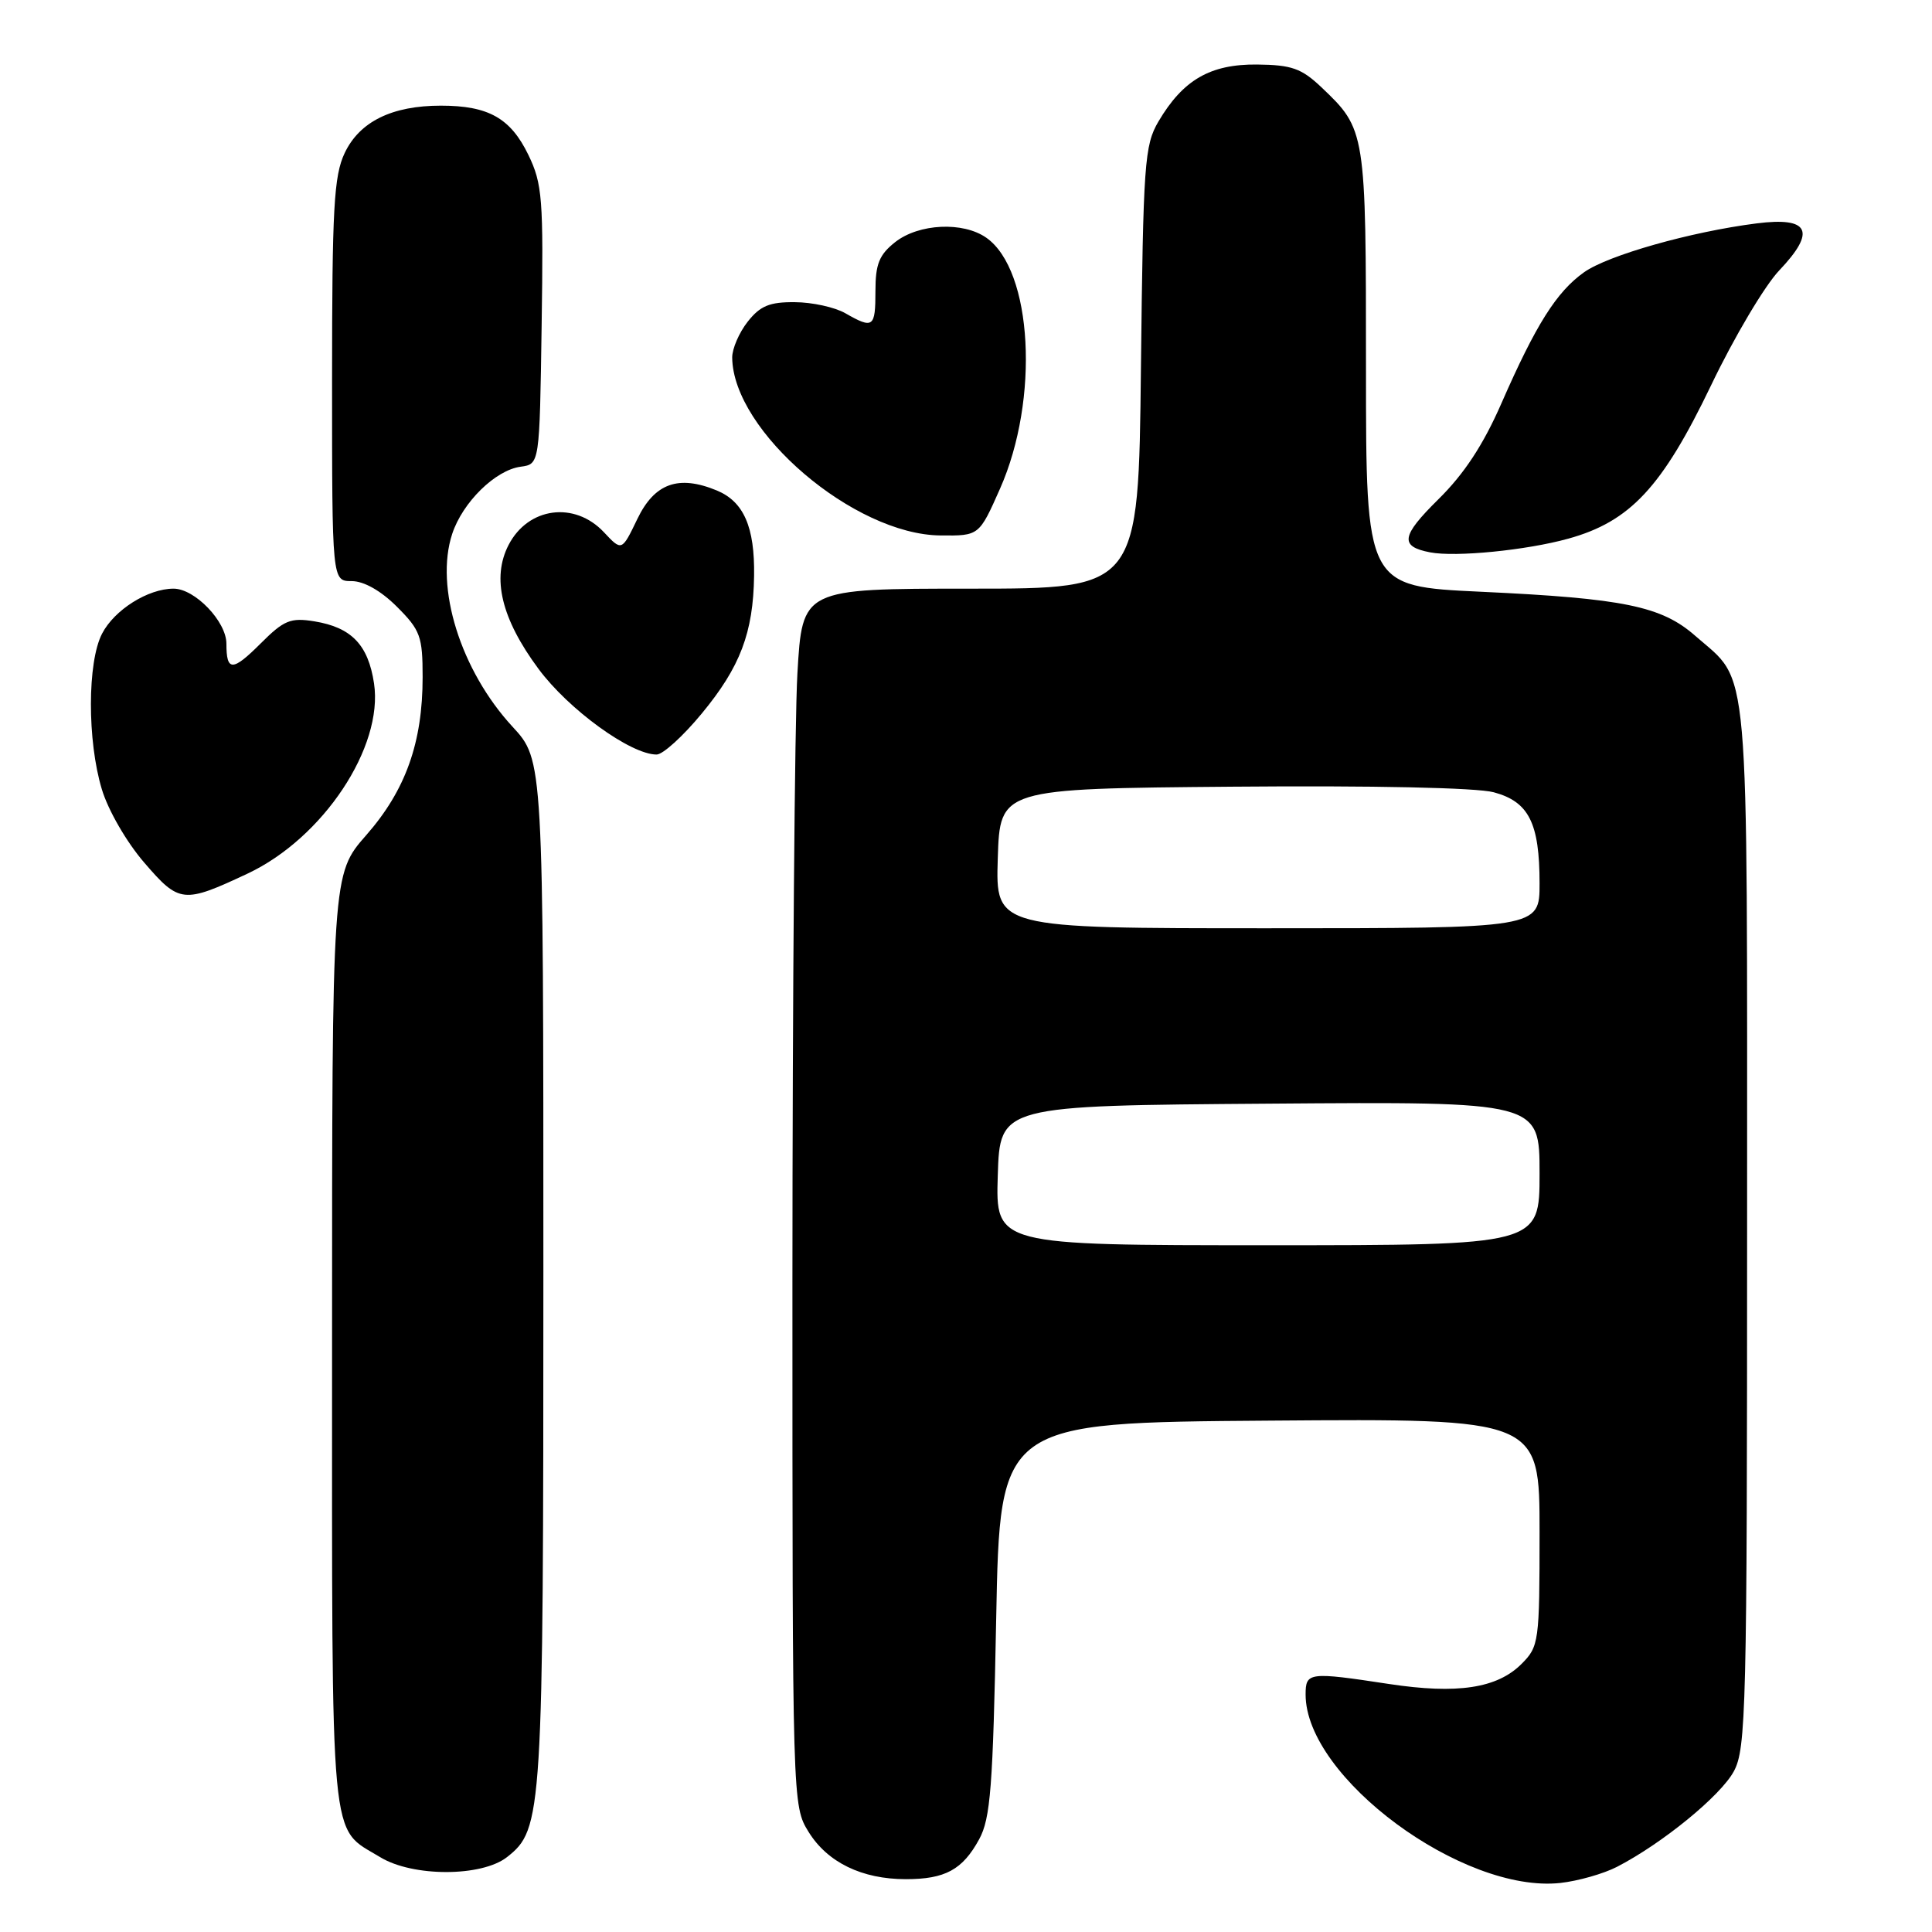 <?xml version="1.0" encoding="UTF-8" standalone="no"?>
<!DOCTYPE svg PUBLIC "-//W3C//DTD SVG 1.1//EN" "http://www.w3.org/Graphics/SVG/1.1/DTD/svg11.dtd" >
<svg xmlns="http://www.w3.org/2000/svg" xmlns:xlink="http://www.w3.org/1999/xlink" version="1.1" viewBox="0 0 256 256">
 <g >
 <path fill="currentColor"
d=" M 214.27 247.36 C 220.27 244.26 227.96 237.98 229.73 234.73 C 231.37 231.73 231.50 226.55 231.50 162.50 C 231.50 85.72 231.93 90.66 224.63 84.25 C 220.16 80.32 215.15 79.29 196.24 78.41 C 181.00 77.70 181.00 77.70 181.00 48.80 C 181.00 17.30 180.98 17.16 175.08 11.55 C 172.45 9.06 171.15 8.60 166.57 8.55 C 160.36 8.49 156.76 10.58 153.50 16.10 C 151.65 19.25 151.48 21.62 151.18 48.75 C 150.86 78.00 150.86 78.00 128.59 78.00 C 106.31 78.00 106.31 78.00 105.66 89.25 C 105.30 95.44 105.01 131.72 105.00 169.88 C 105.00 239.16 105.00 239.27 107.15 242.75 C 109.65 246.78 114.21 249.00 120.03 249.00 C 125.24 249.00 127.54 247.75 129.74 243.72 C 131.25 240.96 131.57 236.81 132.00 214.50 C 132.50 188.50 132.50 188.50 168.25 188.24 C 204.00 187.97 204.00 187.97 204.00 203.03 C 204.00 217.57 203.92 218.17 201.61 220.48 C 198.38 223.71 193.11 224.51 184.07 223.14 C 173.42 221.52 173.00 221.57 173.00 224.54 C 173.00 235.52 193.84 250.92 206.77 249.50 C 209.11 249.24 212.49 248.28 214.27 247.36 Z  M 67.19 246.07 C 71.89 242.37 72.00 240.63 72.00 168.50 C 72.00 100.72 72.00 100.72 67.91 96.29 C 61.03 88.83 57.59 77.81 59.92 70.74 C 61.30 66.55 65.65 62.28 69.00 61.84 C 71.50 61.50 71.50 61.50 71.77 43.11 C 72.02 26.33 71.87 24.36 70.01 20.52 C 67.65 15.65 64.72 14.00 58.42 14.00 C 51.94 14.00 47.65 16.11 45.67 20.28 C 44.24 23.30 44.00 27.61 44.00 50.40 C 44.00 77.00 44.00 77.00 46.60 77.00 C 48.22 77.00 50.48 78.28 52.60 80.40 C 55.70 83.50 56.00 84.32 56.00 89.72 C 56.00 98.40 53.75 104.71 48.53 110.66 C 44.00 115.82 44.00 115.82 44.00 177.69 C 44.00 246.00 43.62 241.97 50.37 246.08 C 54.69 248.72 63.83 248.71 67.19 246.07 Z  M 32.82 115.75 C 42.81 111.05 50.83 98.99 49.56 90.55 C 48.79 85.44 46.57 83.13 41.65 82.33 C 38.50 81.82 37.62 82.18 34.56 85.24 C 30.80 89.00 30.00 89.00 30.00 85.29 C 30.00 82.35 25.82 78.00 23.00 78.00 C 19.61 78.00 15.15 80.81 13.52 83.97 C 11.57 87.74 11.55 98.14 13.49 104.57 C 14.32 107.35 16.78 111.61 19.13 114.32 C 23.75 119.69 24.30 119.75 32.82 115.75 Z  M 93.00 94.53 C 98.09 88.37 99.81 83.83 99.92 76.30 C 100.02 69.83 98.55 66.47 94.98 64.99 C 89.90 62.89 86.73 64.03 84.45 68.77 C 82.39 73.05 82.39 73.05 80.02 70.52 C 76.13 66.38 69.98 67.20 67.39 72.21 C 65.13 76.58 66.43 81.98 71.34 88.61 C 75.32 94.00 83.56 99.98 87.00 99.98 C 87.83 99.99 90.53 97.53 93.00 94.53 Z  M 207.79 71.38 C 216.01 69.11 220.25 64.55 226.73 51.05 C 229.77 44.70 233.84 37.84 235.77 35.82 C 240.69 30.64 239.76 28.71 232.77 29.60 C 224.03 30.71 213.07 33.82 209.89 36.08 C 206.25 38.67 203.52 43.00 198.96 53.41 C 196.55 58.93 194.01 62.80 190.57 66.18 C 185.65 71.04 185.44 72.41 189.50 73.19 C 192.89 73.84 202.23 72.92 207.79 71.38 Z  M 132.51 64.75 C 137.76 52.90 136.83 35.80 130.69 31.50 C 127.61 29.34 121.76 29.62 118.63 32.07 C 116.50 33.75 116.00 34.98 116.00 38.57 C 116.00 43.41 115.71 43.62 112.00 41.50 C 110.62 40.71 107.62 40.05 105.32 40.04 C 101.98 40.01 100.73 40.52 99.07 42.63 C 97.93 44.08 97.01 46.22 97.02 47.38 C 97.12 57.14 113.18 70.85 124.62 70.95 C 129.74 71.00 129.74 71.00 132.51 64.75 Z  M 132.21 155.75 C 132.50 146.50 132.50 146.50 168.25 146.24 C 204.00 145.97 204.00 145.97 204.00 155.49 C 204.00 165.00 204.00 165.00 167.96 165.00 C 131.92 165.00 131.92 165.00 132.21 155.75 Z  M 132.21 113.75 C 132.50 104.50 132.50 104.50 163.34 104.24 C 181.84 104.08 195.68 104.37 197.93 104.98 C 202.58 106.23 204.00 109.05 204.00 117.05 C 204.00 123.00 204.00 123.00 167.96 123.00 C 131.92 123.00 131.92 123.00 132.21 113.75 Z "/>
</g>
</svg>
